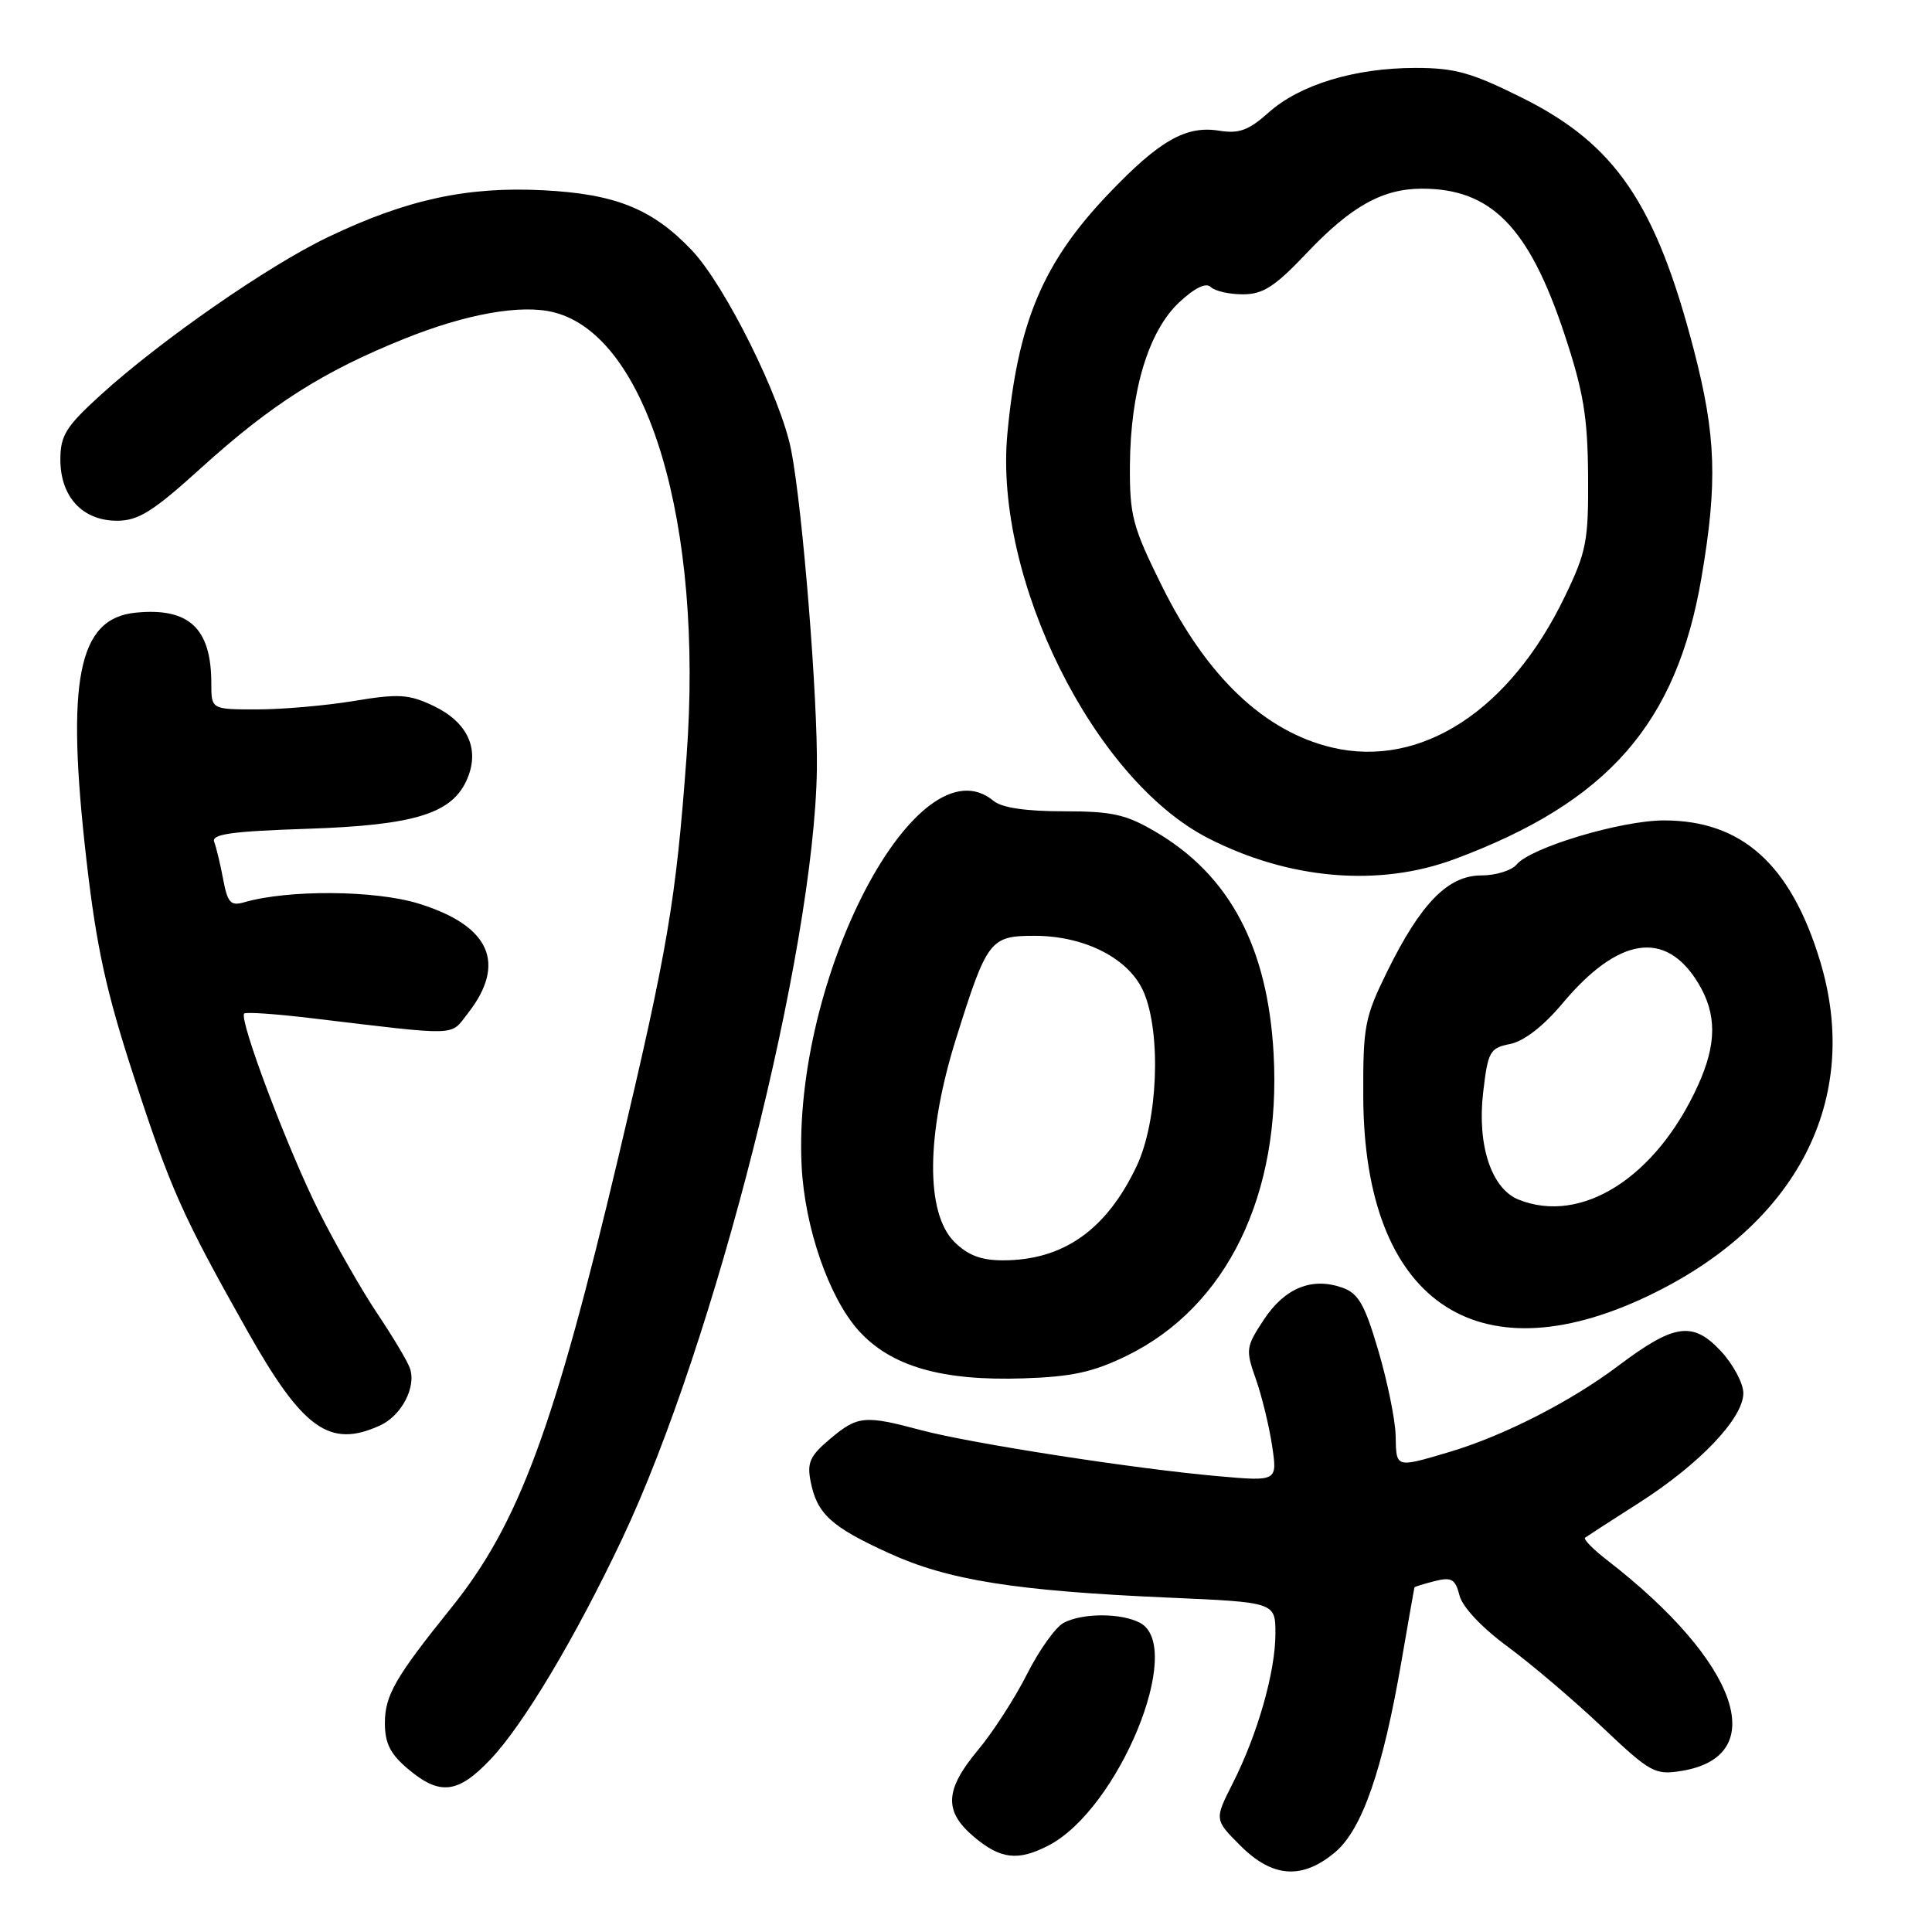 <?xml version="1.0" encoding="UTF-8" standalone="no"?>
<!DOCTYPE svg PUBLIC "-//W3C//DTD SVG 1.1//EN" "http://www.w3.org/Graphics/SVG/1.1/DTD/svg11.dtd" >
<svg xmlns="http://www.w3.org/2000/svg" xmlns:xlink="http://www.w3.org/1999/xlink" version="1.1" viewBox="0 0 256 256">
 <g >
 <path fill="currentColor"
d=" M 176.91 245.43 C 180.49 242.41 183.22 234.55 185.72 220.02 C 186.62 214.78 187.39 210.42 187.43 210.33 C 187.47 210.24 188.68 209.87 190.12 209.50 C 192.35 208.95 192.84 209.23 193.39 211.40 C 193.77 212.93 196.33 215.65 199.76 218.18 C 202.92 220.51 208.55 225.30 212.28 228.83 C 218.68 234.89 219.28 235.22 222.78 234.66 C 234.76 232.74 230.39 220.24 213.03 206.79 C 211.12 205.32 209.77 203.95 210.03 203.75 C 210.29 203.56 213.53 201.46 217.23 199.10 C 225.24 193.97 231.00 187.91 231.00 184.60 C 231.00 183.29 229.65 180.77 228.00 179.00 C 224.30 175.04 221.83 175.40 214.44 180.97 C 208.16 185.70 199.21 190.27 192.07 192.39 C 184.88 194.52 185.01 194.56 184.93 190.25 C 184.89 188.19 183.86 183.13 182.65 179.01 C 180.83 172.83 180.00 171.37 177.86 170.62 C 173.83 169.20 170.25 170.66 167.48 174.84 C 165.08 178.48 165.03 178.84 166.41 182.74 C 167.20 184.99 168.17 188.96 168.56 191.57 C 169.27 196.30 169.27 196.30 161.39 195.60 C 150.36 194.63 128.57 191.25 122.00 189.49 C 114.55 187.50 113.64 187.59 109.98 190.67 C 107.32 192.91 106.91 193.81 107.42 196.35 C 108.27 200.61 110.13 202.31 117.79 205.80 C 125.63 209.39 134.53 210.80 154.75 211.69 C 169.00 212.31 169.00 212.31 169.00 216.47 C 169.00 221.52 166.64 229.80 163.34 236.31 C 160.91 241.11 160.91 241.11 164.36 244.56 C 168.62 248.82 172.55 249.09 176.91 245.43 Z  M 138.93 244.54 C 148.22 239.73 157.06 218.24 151.07 215.04 C 148.58 213.71 143.42 213.71 140.93 215.04 C 139.86 215.61 137.68 218.67 136.08 221.84 C 134.48 225.01 131.56 229.54 129.58 231.90 C 125.17 237.19 125.04 240.02 129.08 243.41 C 132.58 246.36 134.89 246.63 138.93 244.54 Z  M 64.97 233.15 C 69.34 228.55 76.20 217.07 82.43 203.92 C 94.73 177.94 107.87 126.05 108.24 102.00 C 108.38 92.69 106.36 67.49 104.84 59.67 C 103.49 52.71 96.09 37.83 91.67 33.16 C 86.45 27.67 81.57 25.70 71.96 25.21 C 61.87 24.70 53.90 26.43 43.50 31.40 C 35.57 35.18 21.25 45.13 13.32 52.35 C 8.72 56.54 8.00 57.70 8.00 60.91 C 8.00 65.83 10.94 69.00 15.50 69.00 C 18.34 69.00 20.26 67.80 26.71 61.95 C 35.98 53.56 42.82 49.22 53.55 44.90 C 61.76 41.59 69.05 40.29 73.37 41.38 C 85.83 44.50 93.25 69.35 90.97 100.27 C 89.56 119.40 88.49 125.68 81.96 153.23 C 73.42 189.30 68.73 201.95 59.78 213.06 C 52.38 222.25 51.00 224.65 51.00 228.32 C 51.00 231.00 51.72 232.43 54.08 234.41 C 58.28 237.95 60.67 237.67 64.97 233.15 Z  M 50.34 188.89 C 53.22 187.58 55.21 183.75 54.30 181.26 C 53.95 180.29 51.99 177.03 49.96 174.00 C 47.93 170.97 44.46 164.90 42.25 160.50 C 38.15 152.34 31.62 135.04 32.36 134.30 C 32.59 134.08 36.54 134.35 41.14 134.90 C 61.06 137.28 59.60 137.32 61.93 134.36 C 67.20 127.66 64.96 122.64 55.40 119.71 C 49.64 117.95 38.20 117.87 32.38 119.55 C 30.56 120.08 30.16 119.64 29.57 116.51 C 29.19 114.50 28.66 112.27 28.38 111.55 C 27.99 110.53 30.67 110.15 40.69 109.82 C 55.09 109.34 60.02 107.79 61.95 103.11 C 63.58 99.18 61.92 95.67 57.43 93.53 C 54.16 91.98 52.83 91.90 46.90 92.88 C 43.17 93.50 37.39 94.00 34.06 94.00 C 28.00 94.00 28.00 94.00 28.00 90.55 C 28.00 83.25 25.05 80.48 17.99 81.18 C 10.33 81.93 8.71 90.05 11.46 114.00 C 12.78 125.50 14.07 131.40 17.69 142.50 C 22.56 157.47 24.15 161.04 32.73 176.27 C 40.12 189.39 43.67 191.93 50.34 188.89 Z  M 149.33 179.63 C 162.58 173.14 169.79 158.31 168.76 139.63 C 167.98 125.49 162.93 115.98 153.14 110.23 C 149.19 107.90 147.38 107.50 140.90 107.50 C 135.93 107.50 132.74 107.03 131.65 106.12 C 121.63 97.81 104.98 129.49 106.22 154.50 C 106.63 162.68 109.85 171.97 113.79 176.33 C 118.07 181.06 124.79 183.00 135.61 182.64 C 142.06 182.43 144.86 181.81 149.33 179.63 Z  M 218.29 171.76 C 238.15 162.33 246.73 145.65 241.16 127.31 C 237.28 114.54 230.81 108.71 220.48 108.71 C 214.82 108.71 202.82 112.30 200.95 114.56 C 200.29 115.35 198.19 116.00 196.28 116.00 C 191.87 116.00 188.27 119.68 183.82 128.71 C 180.82 134.81 180.60 135.95 180.64 145.38 C 180.76 172.26 195.50 182.59 218.29 171.76 Z  M 192.71 113.85 C 213.04 106.30 222.16 95.90 225.46 76.50 C 227.60 63.94 227.39 57.72 224.45 46.39 C 219.42 27.05 214.08 19.17 201.85 13.04 C 195.01 9.62 192.81 9.00 187.57 9.00 C 179.53 9.00 172.25 11.21 168.11 14.90 C 165.46 17.27 164.18 17.74 161.56 17.32 C 157.15 16.60 153.62 18.62 146.87 25.70 C 138.19 34.80 134.86 42.70 133.48 57.50 C 131.70 76.66 144.89 103.25 160.04 111.04 C 170.76 116.55 182.69 117.57 192.71 113.85 Z  M 126.45 164.55 C 122.61 160.70 122.71 150.24 126.72 137.50 C 130.79 124.54 131.20 124.00 137.07 124.00 C 143.81 124.00 149.71 127.06 151.58 131.53 C 153.89 137.07 153.41 148.59 150.62 154.50 C 146.61 162.97 140.89 167.00 132.89 167.00 C 130.00 167.00 128.24 166.33 126.45 164.55 Z  M 201.21 158.95 C 197.62 157.51 195.72 151.75 196.52 144.80 C 197.16 139.31 197.40 138.87 200.12 138.33 C 201.94 137.96 204.52 135.96 207.01 132.99 C 214.43 124.12 220.69 123.16 225.00 130.23 C 227.50 134.34 227.50 138.30 224.99 143.82 C 219.46 156.01 209.56 162.31 201.21 158.95 Z  M 176.50 99.05 C 167.54 96.92 159.93 89.70 153.96 77.65 C 150.06 69.78 149.68 68.34 149.72 61.65 C 149.79 51.79 152.18 43.87 156.25 40.06 C 158.32 38.13 159.81 37.41 160.43 38.03 C 160.96 38.56 162.88 39.00 164.68 39.00 C 167.36 39.00 168.92 37.99 173.14 33.54 C 179.02 27.33 183.20 25.00 188.43 25.00 C 197.59 25.00 202.58 30.09 207.28 44.22 C 209.81 51.85 210.37 55.19 210.43 63.00 C 210.49 71.66 210.23 73.07 207.37 79.00 C 200.08 94.17 188.27 101.83 176.50 99.05 Z "/>
</g>
</svg>